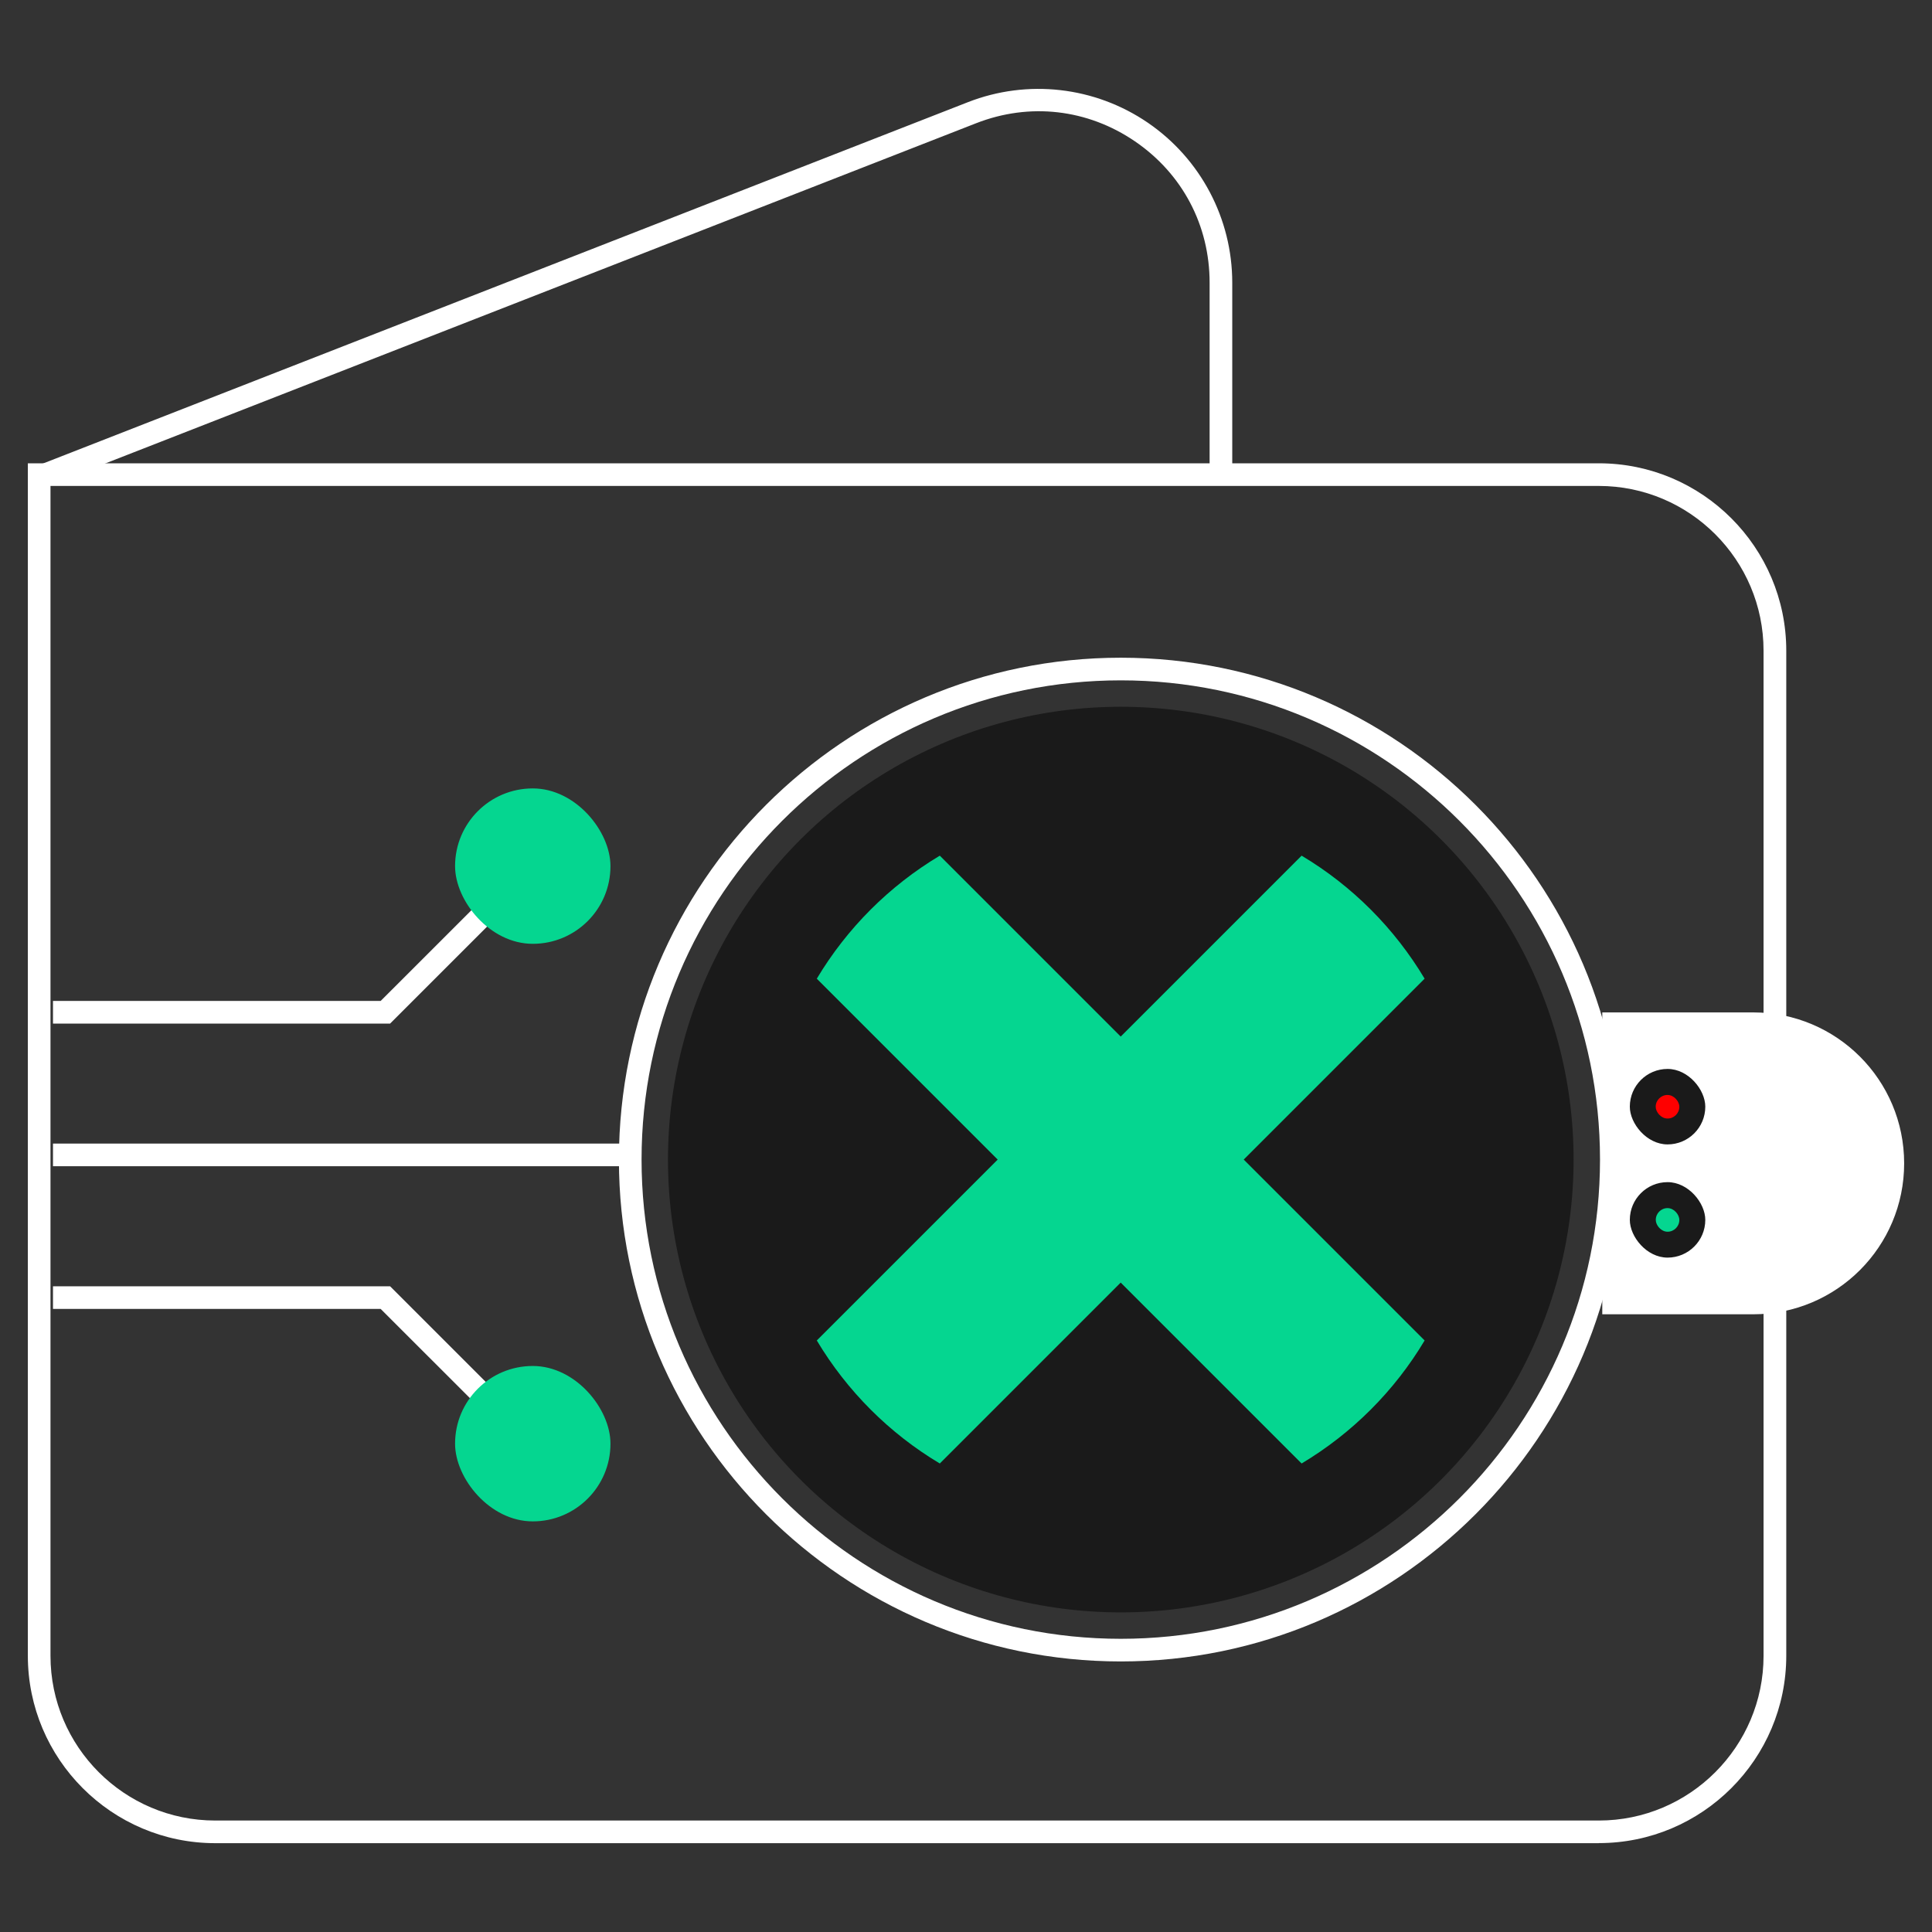 <?xml version="1.0" encoding="UTF-8"?>
<svg id="Layer_1" data-name="Layer 1" xmlns="http://www.w3.org/2000/svg" viewBox="0 0 256 256">
  <rect x="0" y="0" width="256" height="256" fill="#333333" stroke="none"/>
  <defs>
    <style>
      .cls-1 {
        fill: #fff;
      }

      .cls-2 {
        fill: #05d690;
      }

      .cls-3 {
        fill: red;
      }

      .cls-4 {
        fill: #1a1a1a;
      }
    </style>
  </defs>
  <path class="cls-1" d="M211.85,244.23H28.52c-13.69,0-24.83-11.14-24.83-24.83V61.39h208.17c13.69,0,24.83,11.14,24.83,24.83v133.17c0,13.69-11.14,24.83-24.83,24.83ZM6.69,64.39v155.01c0,12.04,9.79,21.83,21.83,21.83h183.33c12.04,0,21.83-9.79,21.83-21.83V86.22c0-12.04-9.79-21.83-21.83-21.83H6.69Z"/>
  <path class="cls-1" d="M5.73,64.62l-1.09-2.79L128.25,13.54c7.91-3.09,16.82-2.07,23.83,2.71,7.01,4.79,11.2,12.72,11.2,21.21v25.09h-3v-25.09c0-7.61-3.61-14.44-9.89-18.73-6.29-4.29-13.96-5.17-21.05-2.4L5.73,64.62Z"/>
  <g>
    <rect class="cls-1" x="7.02" y="151.53" width="76.86" height="3"/>
    <polygon class="cls-1" points="51.69 135.63 7.02 135.63 7.02 132.63 50.44 132.63 67.25 115.83 69.37 117.95 51.69 135.63"/>
    <polygon class="cls-1" points="67.25 190.24 50.44 173.44 7.02 173.44 7.02 170.44 51.69 170.44 69.37 188.12 67.25 190.24"/>
  </g>
  <g>
    <rect class="cls-2" x="60.31" y="104.48" width="20.59" height="20.59" rx="10.29" ry="10.29" transform="translate(141.2 229.54) rotate(180)"/>
    <rect class="cls-2" x="60.31" y="181" width="20.59" height="20.59" rx="10.29" ry="10.29" transform="translate(141.2 382.59) rotate(180)"/>
  </g>
  <g>
    <circle class="cls-4" cx="148.51" cy="153.65" r="60"/>
    <path class="cls-2" d="M164.8,153.65l23.97,23.97c-3.99,6.69-9.61,12.3-16.3,16.3l-23.97-23.97-23.97,23.97c-6.69-3.99-12.3-9.61-16.3-16.3l23.97-23.97-23.97-23.97c4-6.69,9.61-12.3,16.3-16.3l23.97,23.97,23.97-23.97c6.69,3.99,12.3,9.61,16.3,16.3l-23.97,23.97Z"/>
  </g>
  <g>
    <path class="cls-1" d="M252.31,154.15h0c0-11.05-8.95-20-20-20h-20v40h20c11.05,0,20-8.95,20-20Z"/>
    <rect class="cls-4" x="215.96" y="156.65" width="10" height="10" rx="5" ry="5" transform="translate(441.92 323.29) rotate(-180)"/>
    <rect class="cls-4" x="215.96" y="141.65" width="10" height="10" rx="5" ry="5" transform="translate(441.92 293.29) rotate(180)"/>
    <rect class="cls-2" x="219.4" y="160.08" width="3.12" height="3.13" rx="1.56" ry="1.56"/>
    <rect class="cls-3" x="219.4" y="145.08" width="3.13" height="3.12" rx="1.56" ry="1.56" transform="translate(441.92 293.29) rotate(-180)"/>
  </g>
  <path class="cls-1" d="M148.51,220.15c-36.67,0-66.5-29.83-66.5-66.5s29.83-66.5,66.5-66.5,66.5,29.83,66.5,66.5-29.83,66.5-66.5,66.5ZM148.51,90.15c-35.01,0-63.5,28.49-63.5,63.5s28.49,63.5,63.5,63.5,63.5-28.49,63.5-63.5-28.49-63.5-63.5-63.5Z"/>
</svg>